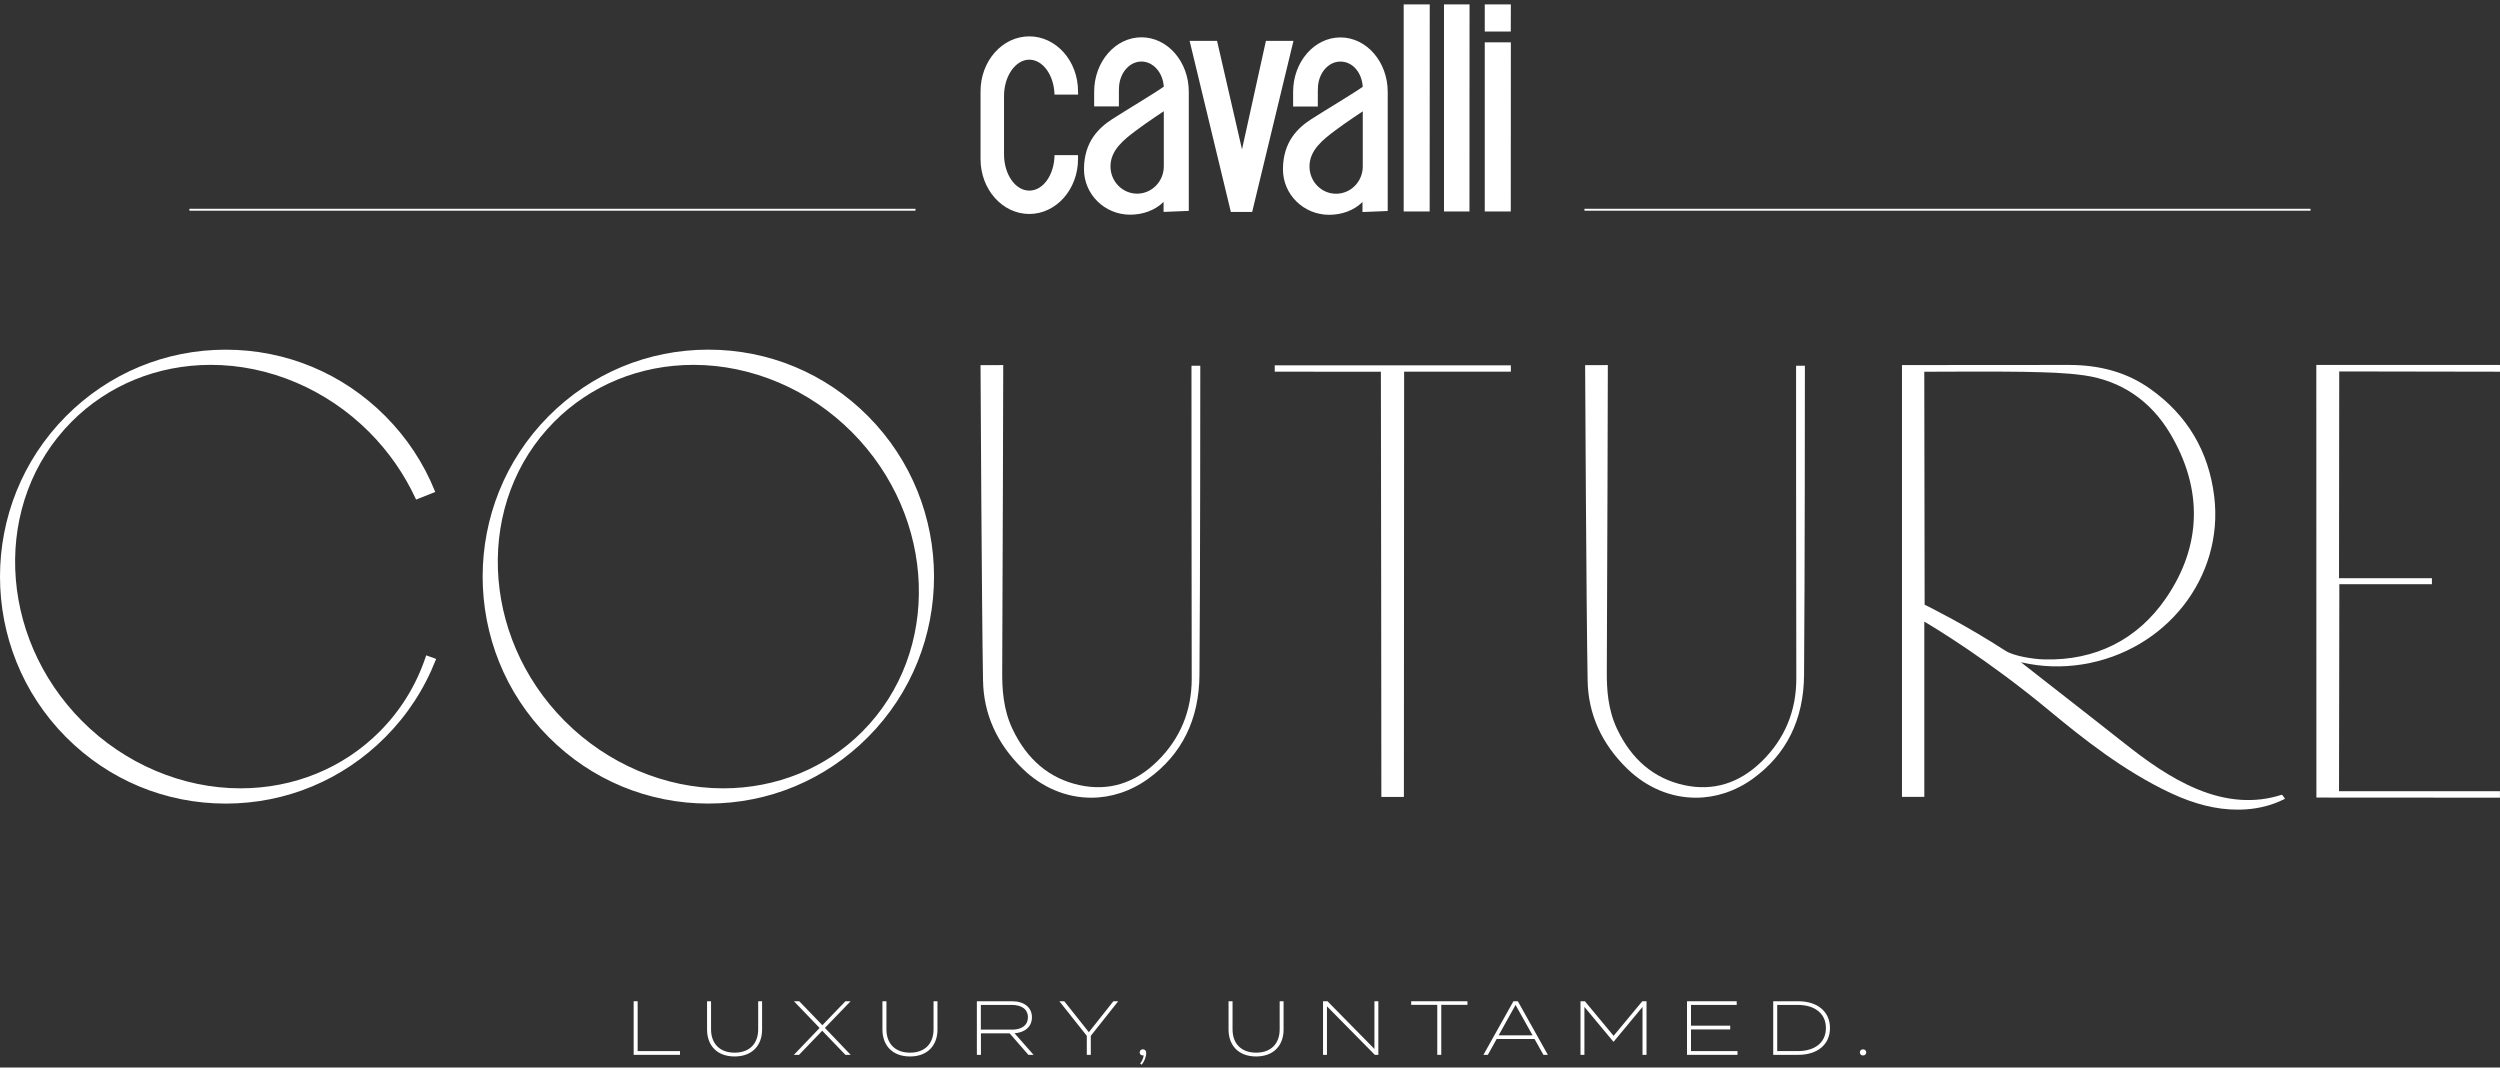 <svg width="459" height="196" viewBox="0 0 459 196" fill="none" xmlns="http://www.w3.org/2000/svg">
<rect x="0" y="0" width="459" height="196" fill="#333333" stroke="none"/>
<path d="M78.191 120.502C76.435 125.77 73.59 130.407 69.721 134.296C63.022 141.03 53.943 144.738 44.145 144.738C33.475 144.738 22.872 140.232 15.055 132.373C-0.543 116.693 -1.399 92.043 13.146 77.429C19.845 70.695 28.925 66.988 38.723 66.988C49.392 66.988 59.996 71.494 67.813 79.352C71.355 82.915 74.214 87.022 76.312 91.55L76.391 91.724L79.912 90.323L79.832 90.135C77.749 84.983 74.693 80.368 70.752 76.406C62.921 68.533 52.513 64.201 41.437 64.201C30.362 64.201 19.954 68.533 12.123 76.406C-4.041 92.653 -4.041 119.087 12.123 135.334C19.954 143.207 30.362 147.539 41.437 147.539C52.513 147.539 62.921 143.207 70.752 135.334C74.802 131.263 77.908 126.496 79.999 121.17L80.071 120.974L78.249 120.321L78.184 120.517L78.191 120.502Z" fill="white"/>
<path d="M218.756 67.35C218.756 67.75 218.756 107.223 218.799 124.544C218.814 130.523 216.68 135.653 212.47 139.775C208.326 143.838 203.521 145.304 198.194 144.15C192.714 142.953 188.57 139.492 185.892 133.839C184.201 130.276 183.99 126.554 184.005 123.383C184.099 106.128 184.193 67.619 184.193 67.234V67.031L180.027 67.038V67.242C180.027 67.684 180.245 111.78 180.485 124.965C180.593 131.089 183.032 136.524 187.721 141.103C191.35 144.651 195.828 146.458 200.35 146.458C203.964 146.458 207.6 145.297 210.845 142.953C216.999 138.498 220.149 132.105 220.222 123.949C220.367 106.686 220.374 67.742 220.374 67.35V67.147H218.763V67.35H218.756Z" fill="white"/>
<path d="M158.342 134.298C151.643 141.031 142.563 144.739 132.765 144.739C122.096 144.739 111.492 140.233 103.675 132.375C88.078 116.694 87.222 92.045 101.759 77.431C108.458 70.697 117.538 66.989 127.336 66.989C138.005 66.989 148.609 71.495 156.426 79.353C172.023 95.034 172.88 119.684 158.342 134.298ZM130.051 64.195C118.975 64.195 108.567 68.527 100.736 76.4C84.572 92.647 84.572 119.081 100.736 135.328C108.567 143.201 118.975 147.533 130.051 147.533C141.126 147.533 151.534 143.201 159.365 135.328C175.529 119.081 175.529 92.647 159.365 76.4C151.534 68.527 141.126 64.195 130.051 64.195Z" fill="white"/>
<path d="M458.998 68.253V67.027L458.823 66.998H458.744C447.654 67.005 425.481 67.005 425.481 67.005H425.277L425.292 146.432L458.99 146.453V145.263H429.443C429.443 142.375 429.48 110.064 429.501 107.255H446.5V106.16H429.443L429.48 68.195L458.998 68.246V68.253Z" fill="white"/>
<path d="M234.035 68.239H234.238C234.42 68.239 251.49 68.239 253.53 68.253C253.559 72.687 253.617 145.365 253.617 146.112V146.315H257.754L257.798 68.239H277.394V67.07H234.042V68.239H234.035Z" fill="white"/>
<path d="M329.76 67.35C329.76 67.75 329.76 107.223 329.803 124.544C329.818 130.523 327.684 135.646 323.474 139.775C319.323 143.838 314.525 145.304 309.198 144.15C303.718 142.953 299.574 139.492 296.896 133.839C295.205 130.269 294.994 126.554 295.009 123.383C295.103 106.128 295.197 67.619 295.197 67.234V67.031L291.031 67.038V67.242C291.031 67.684 291.249 111.78 291.489 124.965C291.597 131.089 294.036 136.524 298.725 141.103C302.354 144.651 306.832 146.458 311.353 146.458C314.968 146.458 318.604 145.297 321.848 142.953C328.003 138.498 331.153 132.105 331.226 123.949C331.371 106.686 331.378 67.742 331.378 67.35V67.147H329.767V67.35H329.76Z" fill="white"/>
<path d="M353.362 111.027L353.297 68.252C355.024 68.245 367.333 68.18 371.543 68.267L372.16 68.281C375.629 68.354 379.222 68.426 382.684 68.92C389.405 69.885 394.848 73.564 398.426 79.572C404.501 89.781 404.24 100.237 397.679 109.816C392.482 117.406 384.752 121.317 375.324 121.07C373.292 121.026 369.699 120.446 368.219 119.488C360.903 114.757 354.305 111.485 353.362 111.02M418.857 145.937C414.038 147.497 408.834 147.142 403.398 144.885C398.376 142.795 393.97 139.573 389.971 136.41C386.531 133.689 381.015 129.378 376.58 125.917C374.25 124.096 372.131 122.449 371.013 121.563C371.122 121.6 371.202 121.621 371.231 121.629C374.874 122.456 378.612 122.572 382.336 121.977C397.701 119.517 408.326 105.977 406.533 91.16C405.525 82.859 401.576 76.212 394.783 71.394C390.602 68.426 385.681 66.99 379.759 67.004C369.641 67.019 349.406 67.026 349.406 67.026H349.203V146.3H353.304V114.133C355.126 115.2 364.895 121.063 376.152 130.394C382.481 135.64 389.949 141.569 398.535 145.603C402.883 147.642 406.918 148.651 410.816 148.651C411.324 148.651 411.824 148.636 412.333 148.6C414.858 148.433 417.21 147.809 419.322 146.757L419.525 146.655L419.394 146.467C419.024 145.915 419.01 145.893 418.857 145.952" fill="white"/>
<path d="M197.933 17.371H193.607C193.52 13.808 191.48 10.957 188.976 10.957C186.472 10.957 184.339 13.939 184.339 17.611V28.335C184.339 32.014 186.414 34.996 188.976 34.996C191.538 34.996 193.556 32.101 193.614 28.488H197.925V29.199C197.925 34.764 193.919 39.285 188.976 39.285C184.034 39.285 180.027 34.772 180.027 29.199V16.762C180.027 11.189 184.034 6.676 188.976 6.676C193.919 6.676 197.925 11.189 197.925 16.762L197.94 17.371H197.933ZM277.392 7.778L277.378 38.821H272.602V7.778H277.385H277.392ZM277.392 0.812L277.378 5.79H272.602V0.812H277.385H277.392ZM269.808 0.812L269.793 38.821H265.119V0.812H269.808ZM218.407 7.503H223.452L228.031 27.428L232.422 7.503H237.481L229.897 38.915H225.985L218.415 7.503H218.407ZM213.639 15.934C211.853 17.197 206.512 20.375 204.174 21.892C201.837 23.416 199.021 25.948 199.021 31.085C199.021 35.686 202.817 39.416 207.491 39.416C209.857 39.416 212.093 38.603 213.632 37.065V38.908L218.262 38.719V16.849C218.262 11.327 214.372 6.85 209.574 6.85C204.777 6.85 200.887 11.327 200.887 16.849V19.534H205.43V16.624L205.445 16.297C205.445 13.533 207.288 11.298 209.567 11.298C211.723 11.298 213.501 13.315 213.668 15.884L213.653 15.934H213.639ZM213.675 20.419V30.548C213.668 33.313 211.476 35.555 208.776 35.555C206.076 35.555 203.884 33.313 203.884 30.548C203.884 27.523 206.417 25.585 208.565 23.974C210.714 22.356 213.682 20.419 213.682 20.419M262.499 0.812L262.485 38.821H257.716V0.812H262.499ZM250.175 15.956C248.382 17.219 243.041 20.397 240.704 21.913C238.367 23.43 235.55 25.97 235.55 31.1C235.55 35.708 239.346 39.437 244.02 39.437C246.387 39.437 248.615 38.625 250.153 37.086V38.929L254.784 38.741V16.87C254.784 11.348 250.894 6.871 246.103 6.871C241.313 6.871 237.416 11.348 237.416 16.87V19.555H241.952V16.645L241.966 16.312C241.966 13.54 243.81 11.305 246.089 11.305C248.368 11.305 250.016 13.322 250.197 15.891L250.182 15.942L250.175 15.956ZM250.204 20.441V30.563C250.204 33.328 248.012 35.57 245.305 35.57C242.598 35.57 240.421 33.328 240.421 30.563C240.421 27.537 242.946 25.607 245.095 23.989C247.243 22.378 250.204 20.441 250.204 20.441Z" fill="white"/>
<path d="M424.213 38.334H290.906V38.682H424.213V38.334Z" fill="white"/>
<path d="M168.08 38.334H34.773V38.682H168.08V38.334Z" fill="white"/>
<path d="M124.846 192.98V193.669H116.34V183.83H117.073V192.98H124.846Z" fill="white"/>
<path d="M139.919 183.83V189.033C139.919 191.855 138.178 193.967 134.875 193.967C131.573 193.967 129.816 191.863 129.816 189.033V183.83H130.549V188.989C130.549 191.601 132.139 193.27 134.882 193.27C137.626 193.27 139.201 191.594 139.201 188.989V183.83H139.934H139.919Z" fill="white"/>
<path d="M151.451 188.721L156.184 193.669H155.218L150.958 189.243L146.697 193.669H145.754L150.479 188.735L145.768 183.83H146.741L150.987 188.227L155.218 183.83H156.169L151.451 188.721Z" fill="white"/>
<path d="M172.119 183.83V189.033C172.119 191.855 170.377 193.967 167.074 193.967C163.772 193.967 162.016 191.863 162.016 189.033V183.83H162.749V188.989C162.749 191.601 164.338 193.27 167.082 193.27C169.825 193.27 171.4 191.594 171.4 188.989V183.83H172.133H172.119Z" fill="white"/>
<path d="M185.768 189.047C187.582 189.047 188.722 188.242 188.722 186.769C188.722 185.296 187.582 184.505 185.768 184.505H180.085V189.04H185.768V189.047ZM188.816 193.669L185.368 189.722H180.099V193.669H179.352V183.83H185.804C187.996 183.83 189.462 184.926 189.462 186.769C189.462 188.496 188.199 189.57 186.268 189.708L189.767 193.669H188.809H188.816Z" fill="white"/>
<path d="M195.4 183.83L199.914 189.512L204.414 183.83H205.3L200.27 190.179V193.669H199.537V190.179L194.5 183.83H195.4Z" fill="white"/>
<path d="M210.444 193.269C210.444 194.031 210.132 194.829 209.616 195.475L209.333 195.279C209.783 194.648 209.936 194.198 209.979 193.734C209.95 193.763 209.87 193.777 209.798 193.777C209.486 193.777 209.246 193.538 209.246 193.218C209.246 192.899 209.486 192.652 209.834 192.652C210.182 192.652 210.444 192.906 210.444 193.269Z" fill="white"/>
<path d="M235.666 183.83V189.033C235.666 191.855 233.924 193.967 230.621 193.967C227.319 193.967 225.562 191.863 225.562 189.033V183.83H226.296V188.989C226.296 191.601 227.885 193.27 230.629 193.27C233.372 193.27 234.947 191.594 234.947 188.989V183.83H235.68H235.666Z" fill="white"/>
<path d="M253.064 183.83V193.669H252.418L243.629 184.759V193.669H242.91V183.83H243.73L252.345 192.588V183.83H253.064Z" fill="white"/>
<path d="M269.422 184.49H264.617V193.669H263.884V184.49H259.094V183.83H269.422V184.49Z" fill="white"/>
<path d="M281.377 190.085L278.256 184.505L275.15 190.085H281.377ZM281.747 190.76H274.787L273.168 193.669H272.355L277.864 183.83H278.677L284.186 193.669H283.373L281.74 190.76H281.747Z" fill="white"/>
<path d="M302.3 183.83V193.669H301.567V184.868L296.269 191.253H296.211L290.898 184.868V193.669H290.18V183.83H290.985L296.255 190.179L301.524 183.83H302.3Z" fill="white"/>
<path d="M319.003 192.98V193.669H309.734V183.83H318.858V184.505H310.467V188.314H317.667V189.004H310.467V192.98H319.003Z" fill="white"/>
<path d="M335.237 188.75C335.237 185.992 333.082 184.505 330.106 184.505H326.296V192.98H330.106C333.082 192.98 335.237 191.507 335.237 188.75ZM335.985 188.75C335.985 191.754 333.706 193.669 330.15 193.669H325.562V183.83H330.15C333.706 183.83 335.985 185.746 335.985 188.75Z" fill="white"/>
<path d="M341.465 193.219C341.465 192.9 341.704 192.66 342.053 192.66C342.401 192.66 342.641 192.9 342.641 193.219C342.641 193.538 342.401 193.785 342.053 193.785C341.704 193.785 341.465 193.545 341.465 193.219Z" fill="white"/>
</svg>
